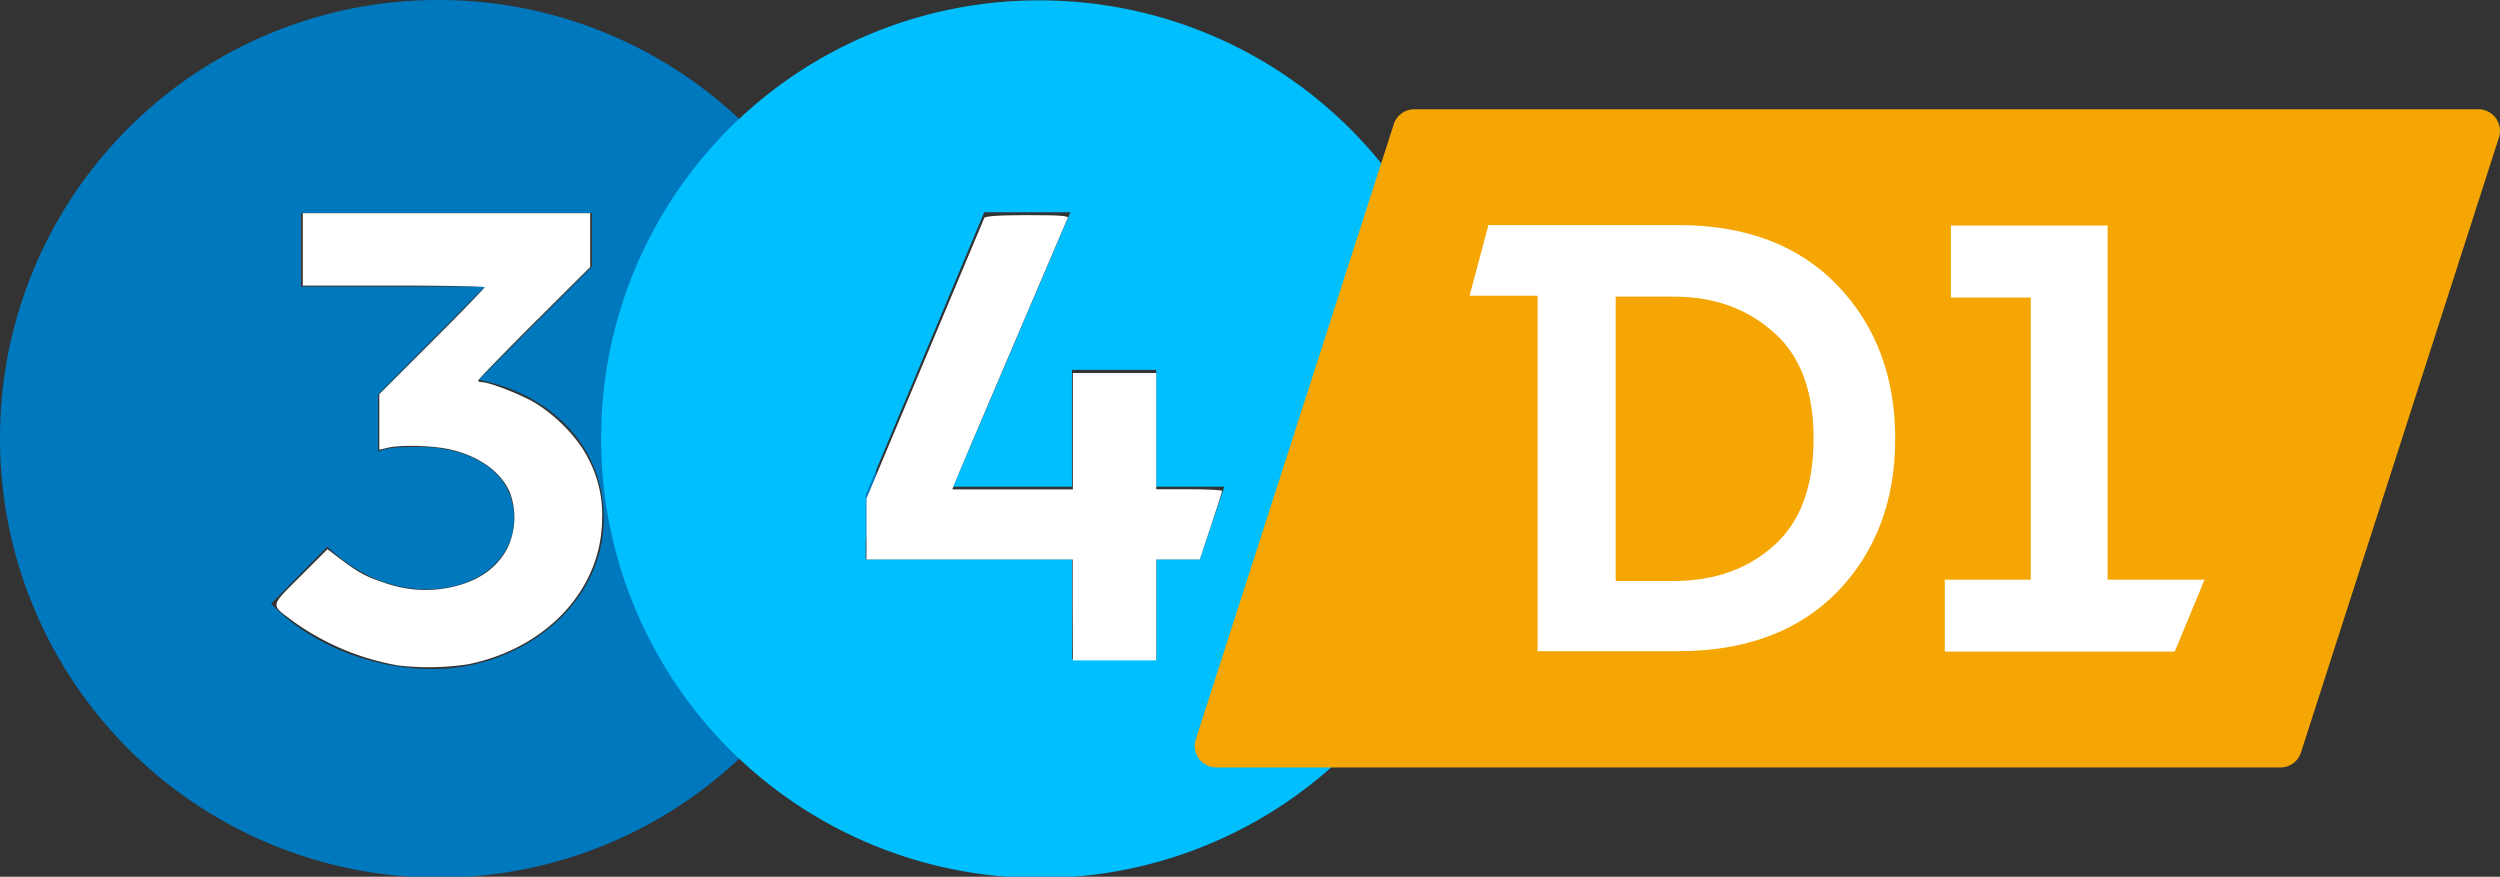 <svg xmlns="http://www.w3.org/2000/svg" viewBox="0 0 569.73 199.8"><rect x="0" y="0" width="569.73" height="199.8" fill="#333333" stroke="none"/><defs><style>.cls-1{fill:#0078be;}.cls-2{fill:#fff;}.cls-3{fill:#00bfff;}.cls-4{fill:#f6a602;}</style></defs><title>Asset 39</title><g id="Layer_2" data-name="Layer 2"><g id="Layer_5" data-name="Layer 5"><g id="layer1"><g id="g326"><g id="g2999"><g id="g2996"><g id="g3003"><path id="path328" class="cls-1" d="M0,100A100,100,0,1,0,100,0,99.78,99.78,0,0,0,0,100m74.58,24.59c7.44,7,15.29,9.71,22.75,9.71,11.35,0,19.81-6.8,19.81-16.13,0-11.37-10.94-16.31-21.49-16.31-3.71,0-7.24,0-9.49,1.05v-13l24.36-24.59H68.6V48.56h66.3V60.73L109.09,86.57c14.46,2.68,28.5,13.62,28.5,31.59,0,19.43-18.38,34.3-39,34.3-13.86,0-27.89-5.59-36.8-14.87Z"/></g></g></g></g><g id="g2992"><g id="g2989"><path id="path2987" class="cls-2" d="M90.21,151.55a57.9,57.9,0,0,1-23.35-9.92c-5.32-4-5.44-3.23,1.6-10.29l6.17-6.18,2.79,2.12c4.13,3.13,5.89,4.1,10.06,5.49a27.79,27.79,0,0,0,14,1.31c6.86-1.16,11.69-4.3,14.19-9.23a16.19,16.19,0,0,0,.44-12.84c-2.17-4.73-7.25-8.25-13.92-9.67-3.87-.81-11-1-13.87-.29l-1.88.43V89.83l12-12c6.6-6.6,12-12.17,12-12.37s-9.33-.38-20.75-.38H69V48.59h65.5V60.84L121.71,73.59c-7,7-12.75,12.91-12.75,13.12s.36.38.79.38c1.74,0,8.67,2.68,12,4.62,5.06,3,10.12,8.26,12.35,12.88a27.13,27.13,0,0,1,3.11,13.75c-.12,15.85-12.47,29.27-30.33,33a59.61,59.61,0,0,1-16.62.25Z"/></g></g></g></g><g id="Layer_6" data-name="Layer 6"><g id="layer1-2" data-name="layer1"><g id="g2992-2" data-name="g2992"><g id="g348"><path id="path350" class="cls-3" d="M137,100A100,100,0,1,0,236.9.09,99.68,99.68,0,0,0,137,100m60.29,27.47V112.78l27-64.4h19.63l-26.63,62.34v.2h27V84.29h19.2v26.63H279l-5.57,16.54h-9.91v22.7h-19.2v-22.7Z"/></g><g id="g2989-2" data-name="g2989"><path id="path2987-2" data-name="path2987" class="cls-2" d="M244.46,139v-11.5h-47V113.6l13.3-31.66c7.32-17.41,13.42-31.94,13.56-32.28s2.62-.63,9.75-.63c7.4,0,9.45.14,9.26.63s-5.91,13.86-12.84,30.05-12.79,30-13,30.62l-.46,1.2h27.47V85h19v26.5H271c4.13,0,7.5.17,7.5.38s-1.14,3.8-2.54,8l-2.54,7.62h-9.92v23h-19Z"/></g></g></g></g><g id="Layer_19" data-name="Layer 19"><path class="cls-4" d="M317.6,28.4a4.92,4.92,0,0,1,4.7-3.5H564.8a4.93,4.93,0,0,1,4.7,6.4L524.4,171.4a4.92,4.92,0,0,1-4.7,3.5H277.2a4.93,4.93,0,0,1-4.7-6.4Z"/><polygon class="cls-2" points="404.4 75.9 404.4 75.9 405.8 74.3 404.4 75.9"/><polygon class="cls-2" points="480.3 132.1 480.3 51.4 444.6 51.4 444.6 67.8 462.8 67.8 462.8 132.1 443.2 132.1 443.2 148.5 495.6 148.5 502.4 132.1 480.3 132.1"/><path class="cls-2" d="M418.8,65.1h0c-8.9-9.3-21.1-13.8-36.3-13.8H339.2l-4.3,16.1h15.5v81h32.1c15.2,0,27.4-4.5,36.3-13.6h0c8.8-9.2,13.1-20.8,13.1-34.8s-4.3-25.7-13.1-34.9ZM404.4,75.9c5.8,5.2,8.9,13.1,8.9,24,0,11.2-3.1,19.1-9,24.4s-13.5,8.1-22.8,8.1H368.2V67.6h13.3c9.4,0,16.9,2.9,22.9,8.3Z"/></g></g></svg>